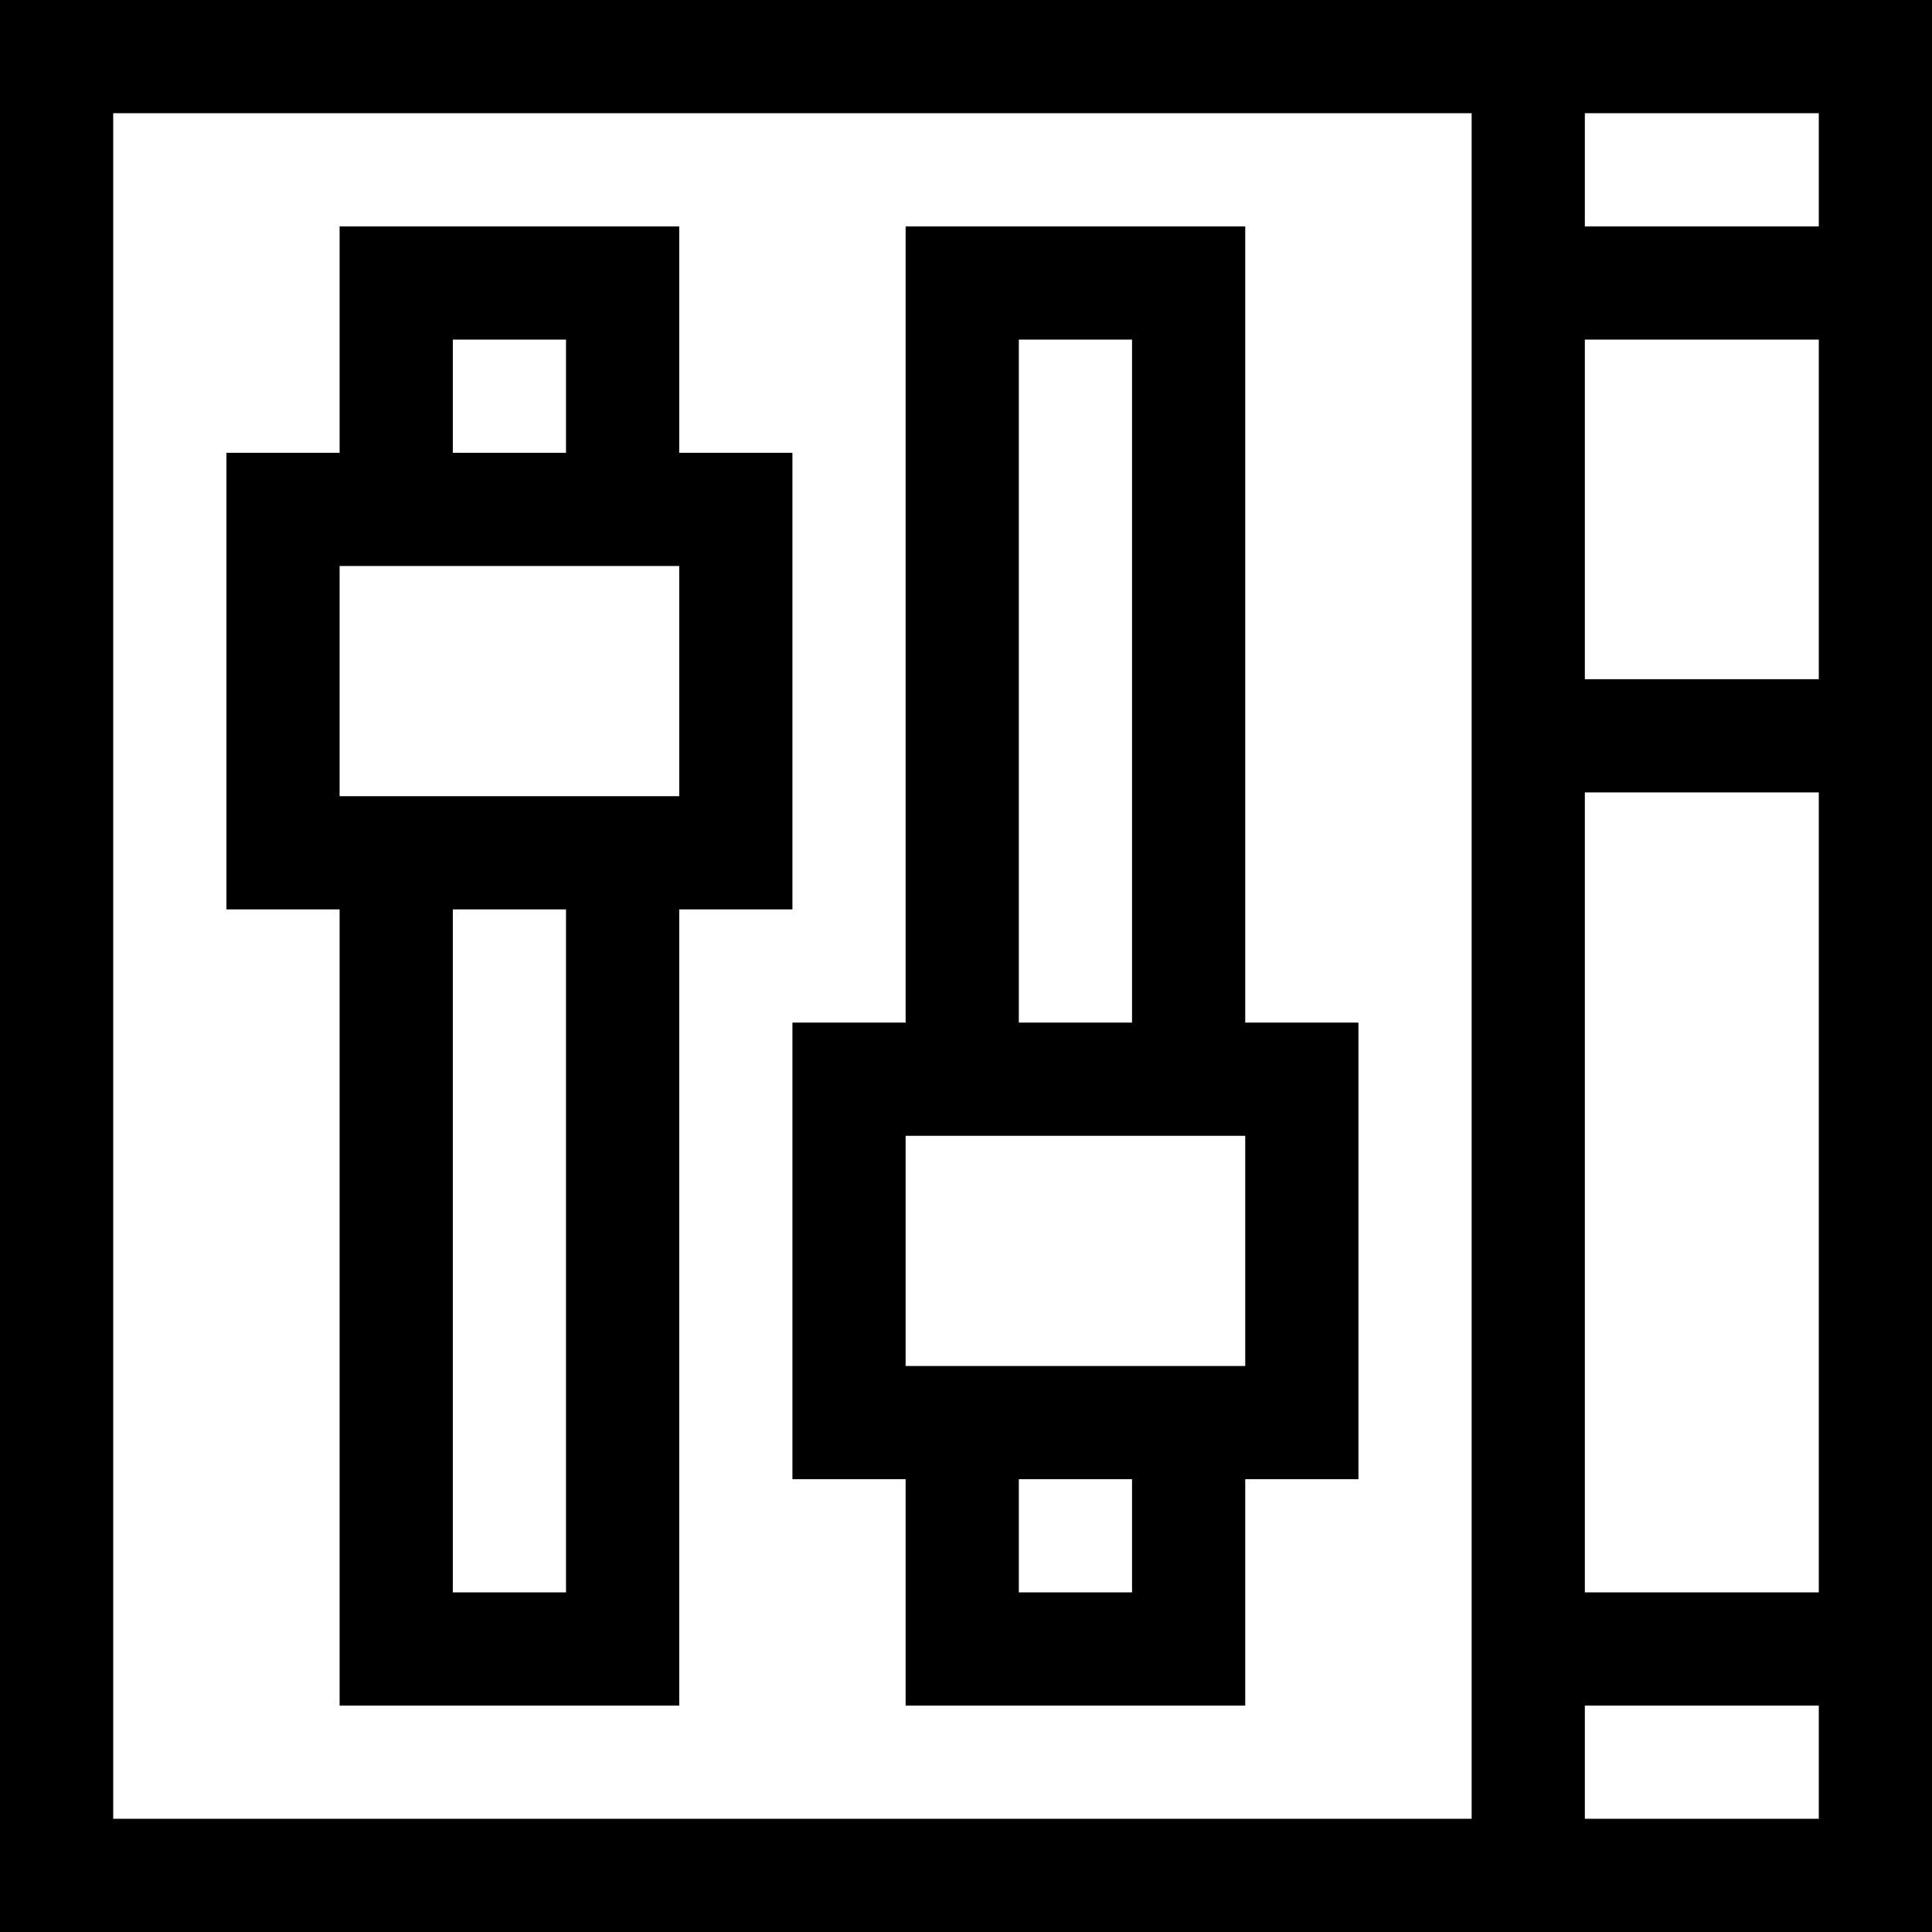<?xml version="1.0" encoding="iso-8859-1"?>
<!-- Generator: Adobe Illustrator 24.2.1, SVG Export Plug-In . SVG Version: 6.00 Build 0)  -->
<svg version="1.1" id="Capa_1" xmlns="http://www.w3.org/2000/svg" xmlns:xlink="http://www.w3.org/1999/xlink" x="0px" y="0px"
	 viewBox="0 0 512 512" style="enable-background:new 0 0 512 512;" xml:space="preserve">
<g>
	<path d="M0,0v512h512V0H0z M390,482H30V30h360V482z M482,482h-62v-30h62V482z M482,422h-62V210h62V422z M482,180h-62V90h62V180z
		 M482,60h-62V30h62V60z"/>
	<path d="M90,452h90V241h30V119.995h-30V60H90v59.995H60V241h30V452z M150,422h-30V241h30V422z M120,90h30v29.995h-30V90z
		 M90,149.995h90V211H90V149.995z"/>
	<path d="M210,392.005h30V452h90v-59.995h30V271h-30V60h-90v211h-30V392.005z M300,422h-30v-29.995h30V422z M270,90h30v181h-30V90z
		 M240,301h90v61.005h-90V301z"/>
</g>
<g>
</g>
<g>
</g>
<g>
</g>
<g>
</g>
<g>
</g>
<g>
</g>
<g>
</g>
<g>
</g>
<g>
</g>
<g>
</g>
<g>
</g>
<g>
</g>
<g>
</g>
<g>
</g>
<g>
</g>
</svg>
